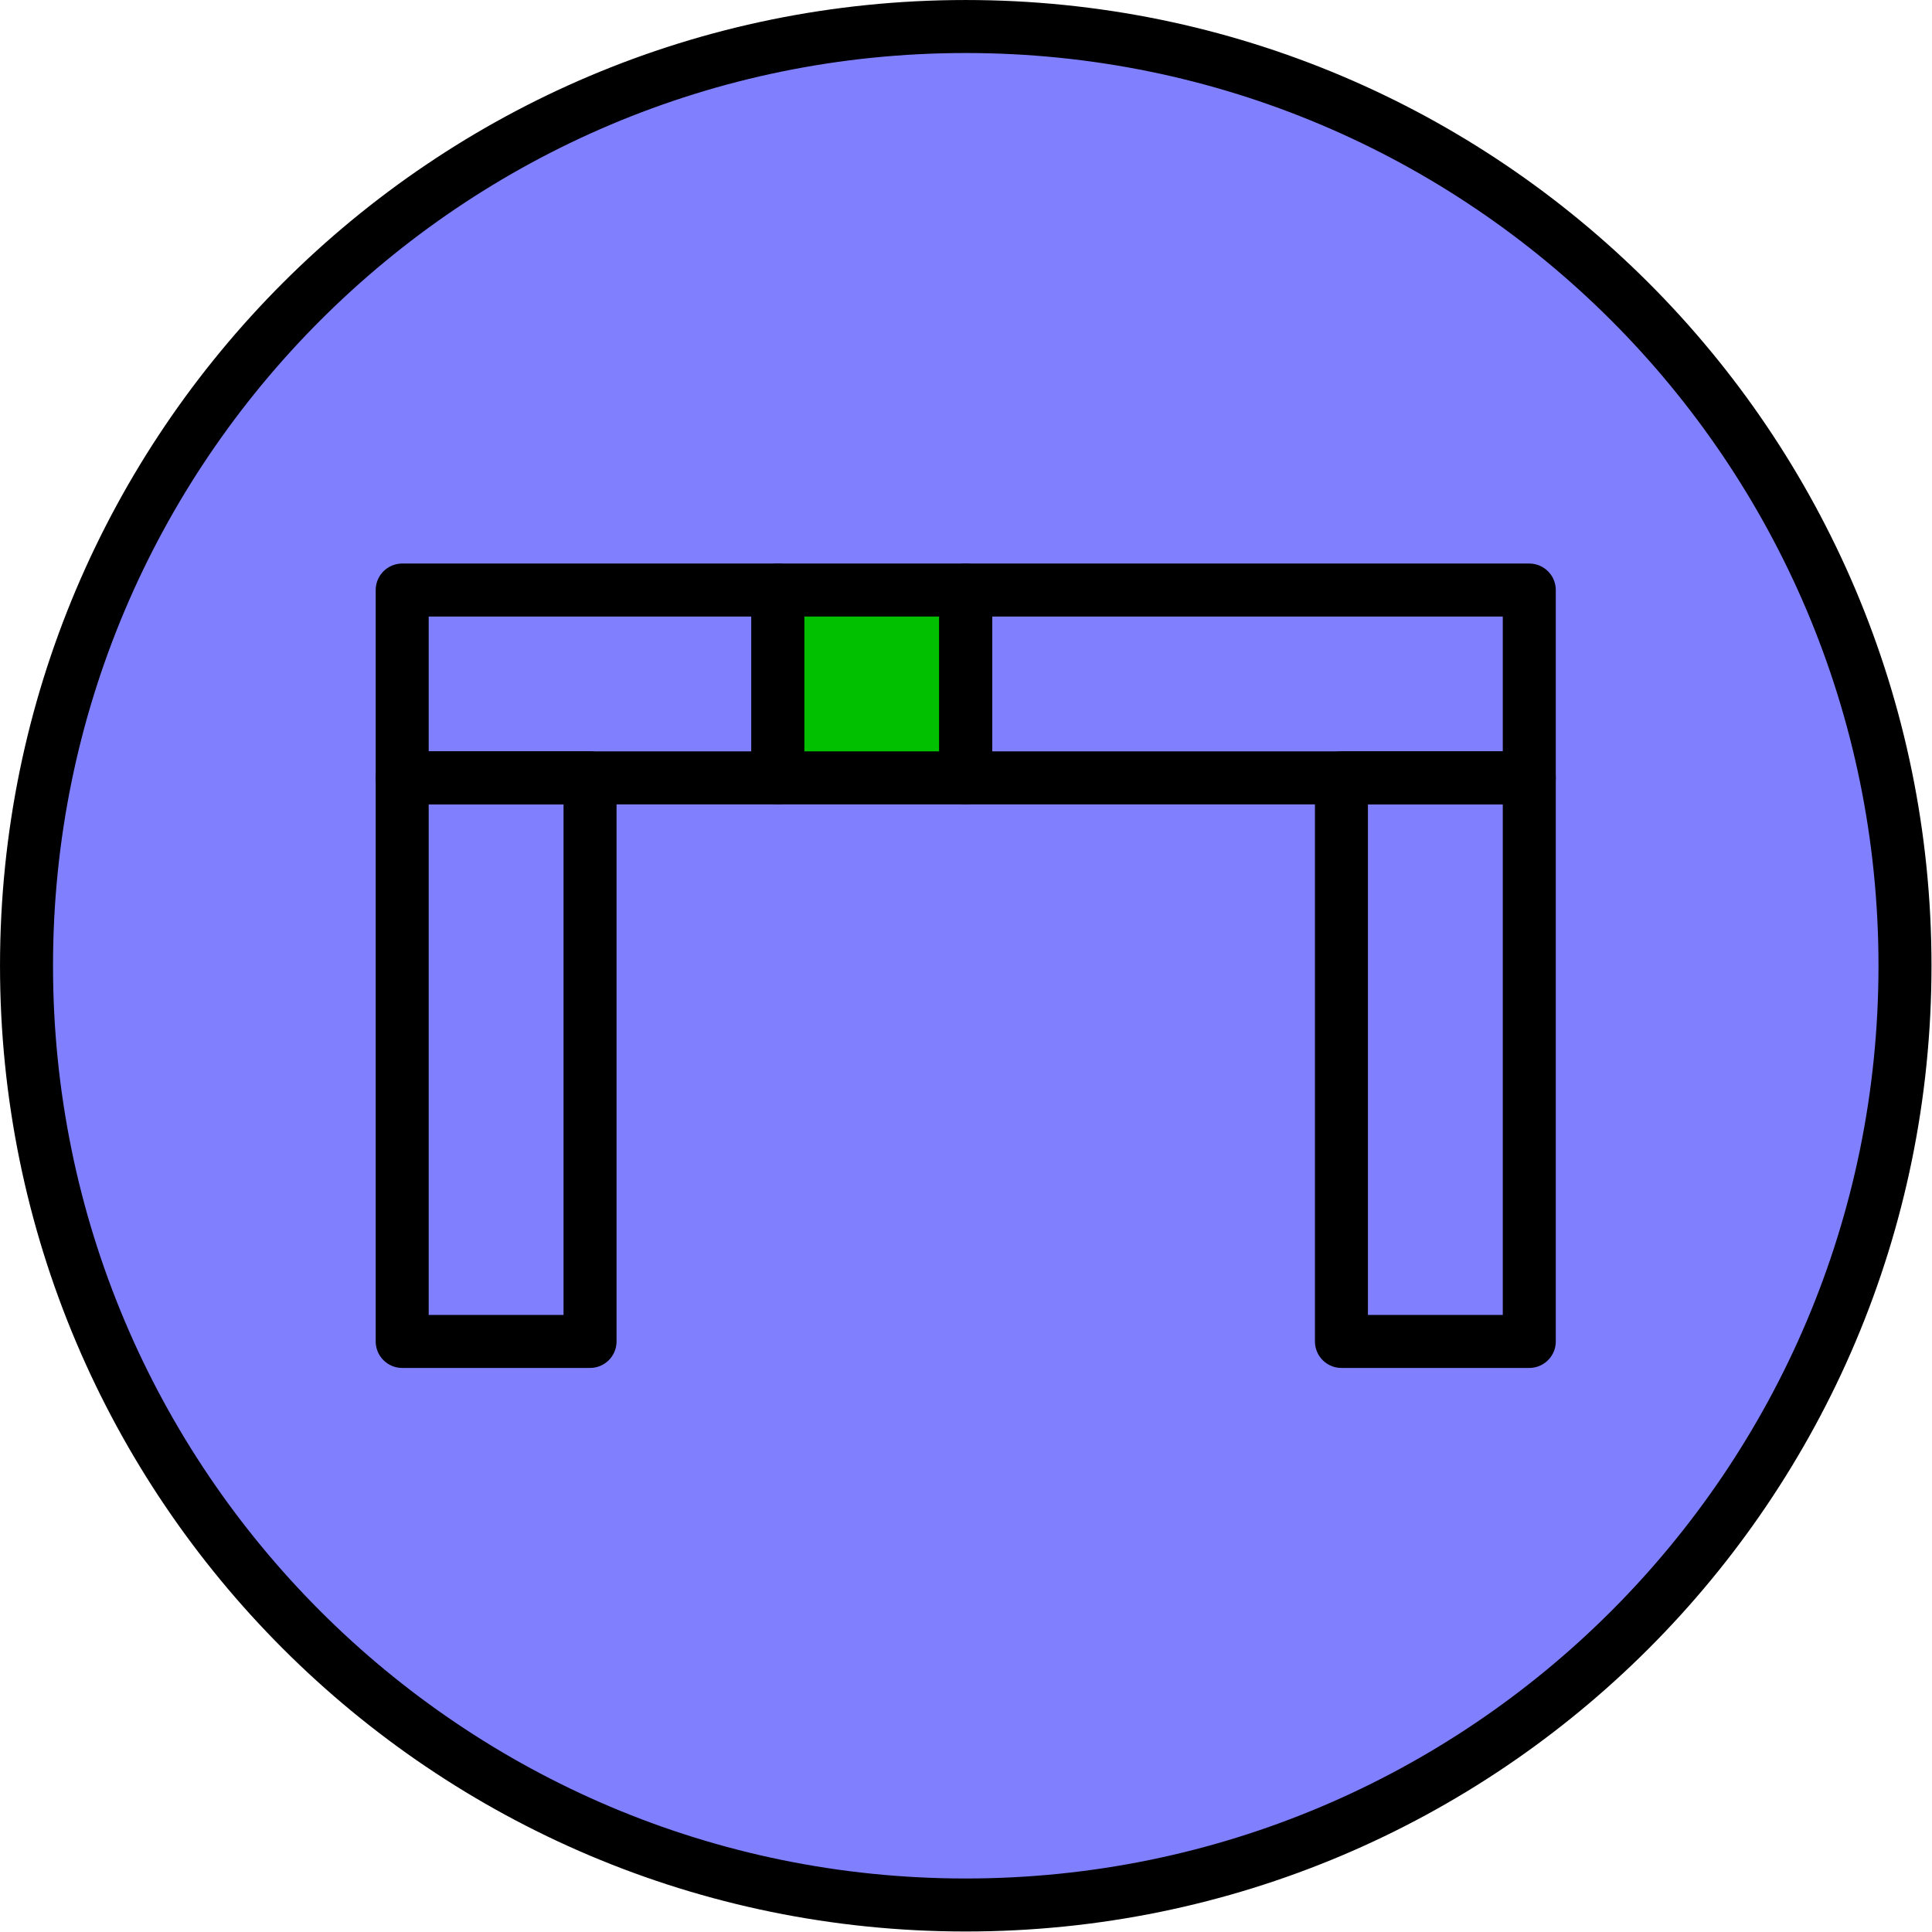 <?xml version='1.0' encoding='UTF-8'?>
<!-- This file was generated by dvisvgm 2.13.1 -->
<svg version='1.1' xmlns='http://www.w3.org/2000/svg' xmlns:xlink='http://www.w3.org/1999/xlink' width='72.866pt' height='72.866pt' viewBox='71.583 104.465 72.866 72.866'>
<g id='page1'>
<g transform='matrix(0.996 0 0 0.996 71.583 104.465)'>
<path d='M 72.136 36.57C 72.136 16.927 56.212 1.004 36.57 1.004C 16.927 1.004 1.004 16.927 1.004 36.57C 1.004 56.212 16.927 72.136 36.57 72.136C 56.212 72.136 72.136 56.212 72.136 36.57Z' fill='#8080ff'/>
</g>
<g transform='matrix(0.996 0 0 0.996 71.583 104.465)'>
<path d='M 72.136 36.57C 72.136 16.927 56.212 1.004 36.57 1.004C 16.927 1.004 1.004 16.927 1.004 36.57C 1.004 56.212 16.927 72.136 36.57 72.136C 56.212 72.136 72.136 56.212 72.136 36.57Z' fill='none' stroke='#000000' stroke-linecap='round' stroke-linejoin='round' stroke-miterlimit='10.037' stroke-width='2.007'/>
</g>
<g transform='matrix(0.996 0 0 0.996 71.583 104.465)'>
<path d='M 15.23 50.796L 22.343 50.796L 22.343 29.456L 15.23 29.456L 15.23 50.796Z' fill='none' stroke='#000000' stroke-linecap='round' stroke-linejoin='round' stroke-miterlimit='10.037' stroke-width='2.007'/>
</g>
<g transform='matrix(0.996 0 0 0.996 71.583 104.465)'>
<path d='M 15.23 29.456L 29.456 29.456L 29.456 22.343L 15.23 22.343L 15.23 29.456Z' fill='none' stroke='#000000' stroke-linecap='round' stroke-linejoin='round' stroke-miterlimit='10.037' stroke-width='2.007'/>
</g>
<g transform='matrix(0.996 0 0 0.996 71.583 104.465)'>
<path d='M 29.456 29.456L 36.57 29.456L 36.57 22.343L 29.456 22.343L 29.456 29.456Z' fill='#00c000'/>
</g>
<g transform='matrix(0.996 0 0 0.996 71.583 104.465)'>
<path d='M 29.456 29.456L 36.57 29.456L 36.57 22.343L 29.456 22.343L 29.456 29.456Z' fill='none' stroke='#000000' stroke-linecap='round' stroke-linejoin='round' stroke-miterlimit='10.037' stroke-width='2.007'/>
</g>
<g transform='matrix(0.996 0 0 0.996 71.583 104.465)'>
<path d='M 36.57 29.456L 57.909 29.456L 57.909 22.343L 36.57 22.343L 36.57 29.456Z' fill='none' stroke='#000000' stroke-linecap='round' stroke-linejoin='round' stroke-miterlimit='10.037' stroke-width='2.007'/>
</g>
<g transform='matrix(0.996 0 0 0.996 71.583 104.465)'>
<path d='M 50.796 50.796L 57.909 50.796L 57.909 29.456L 50.796 29.456L 50.796 50.796Z' fill='none' stroke='#000000' stroke-linecap='round' stroke-linejoin='round' stroke-miterlimit='10.037' stroke-width='2.007'/>
</g>
</g>
</svg>